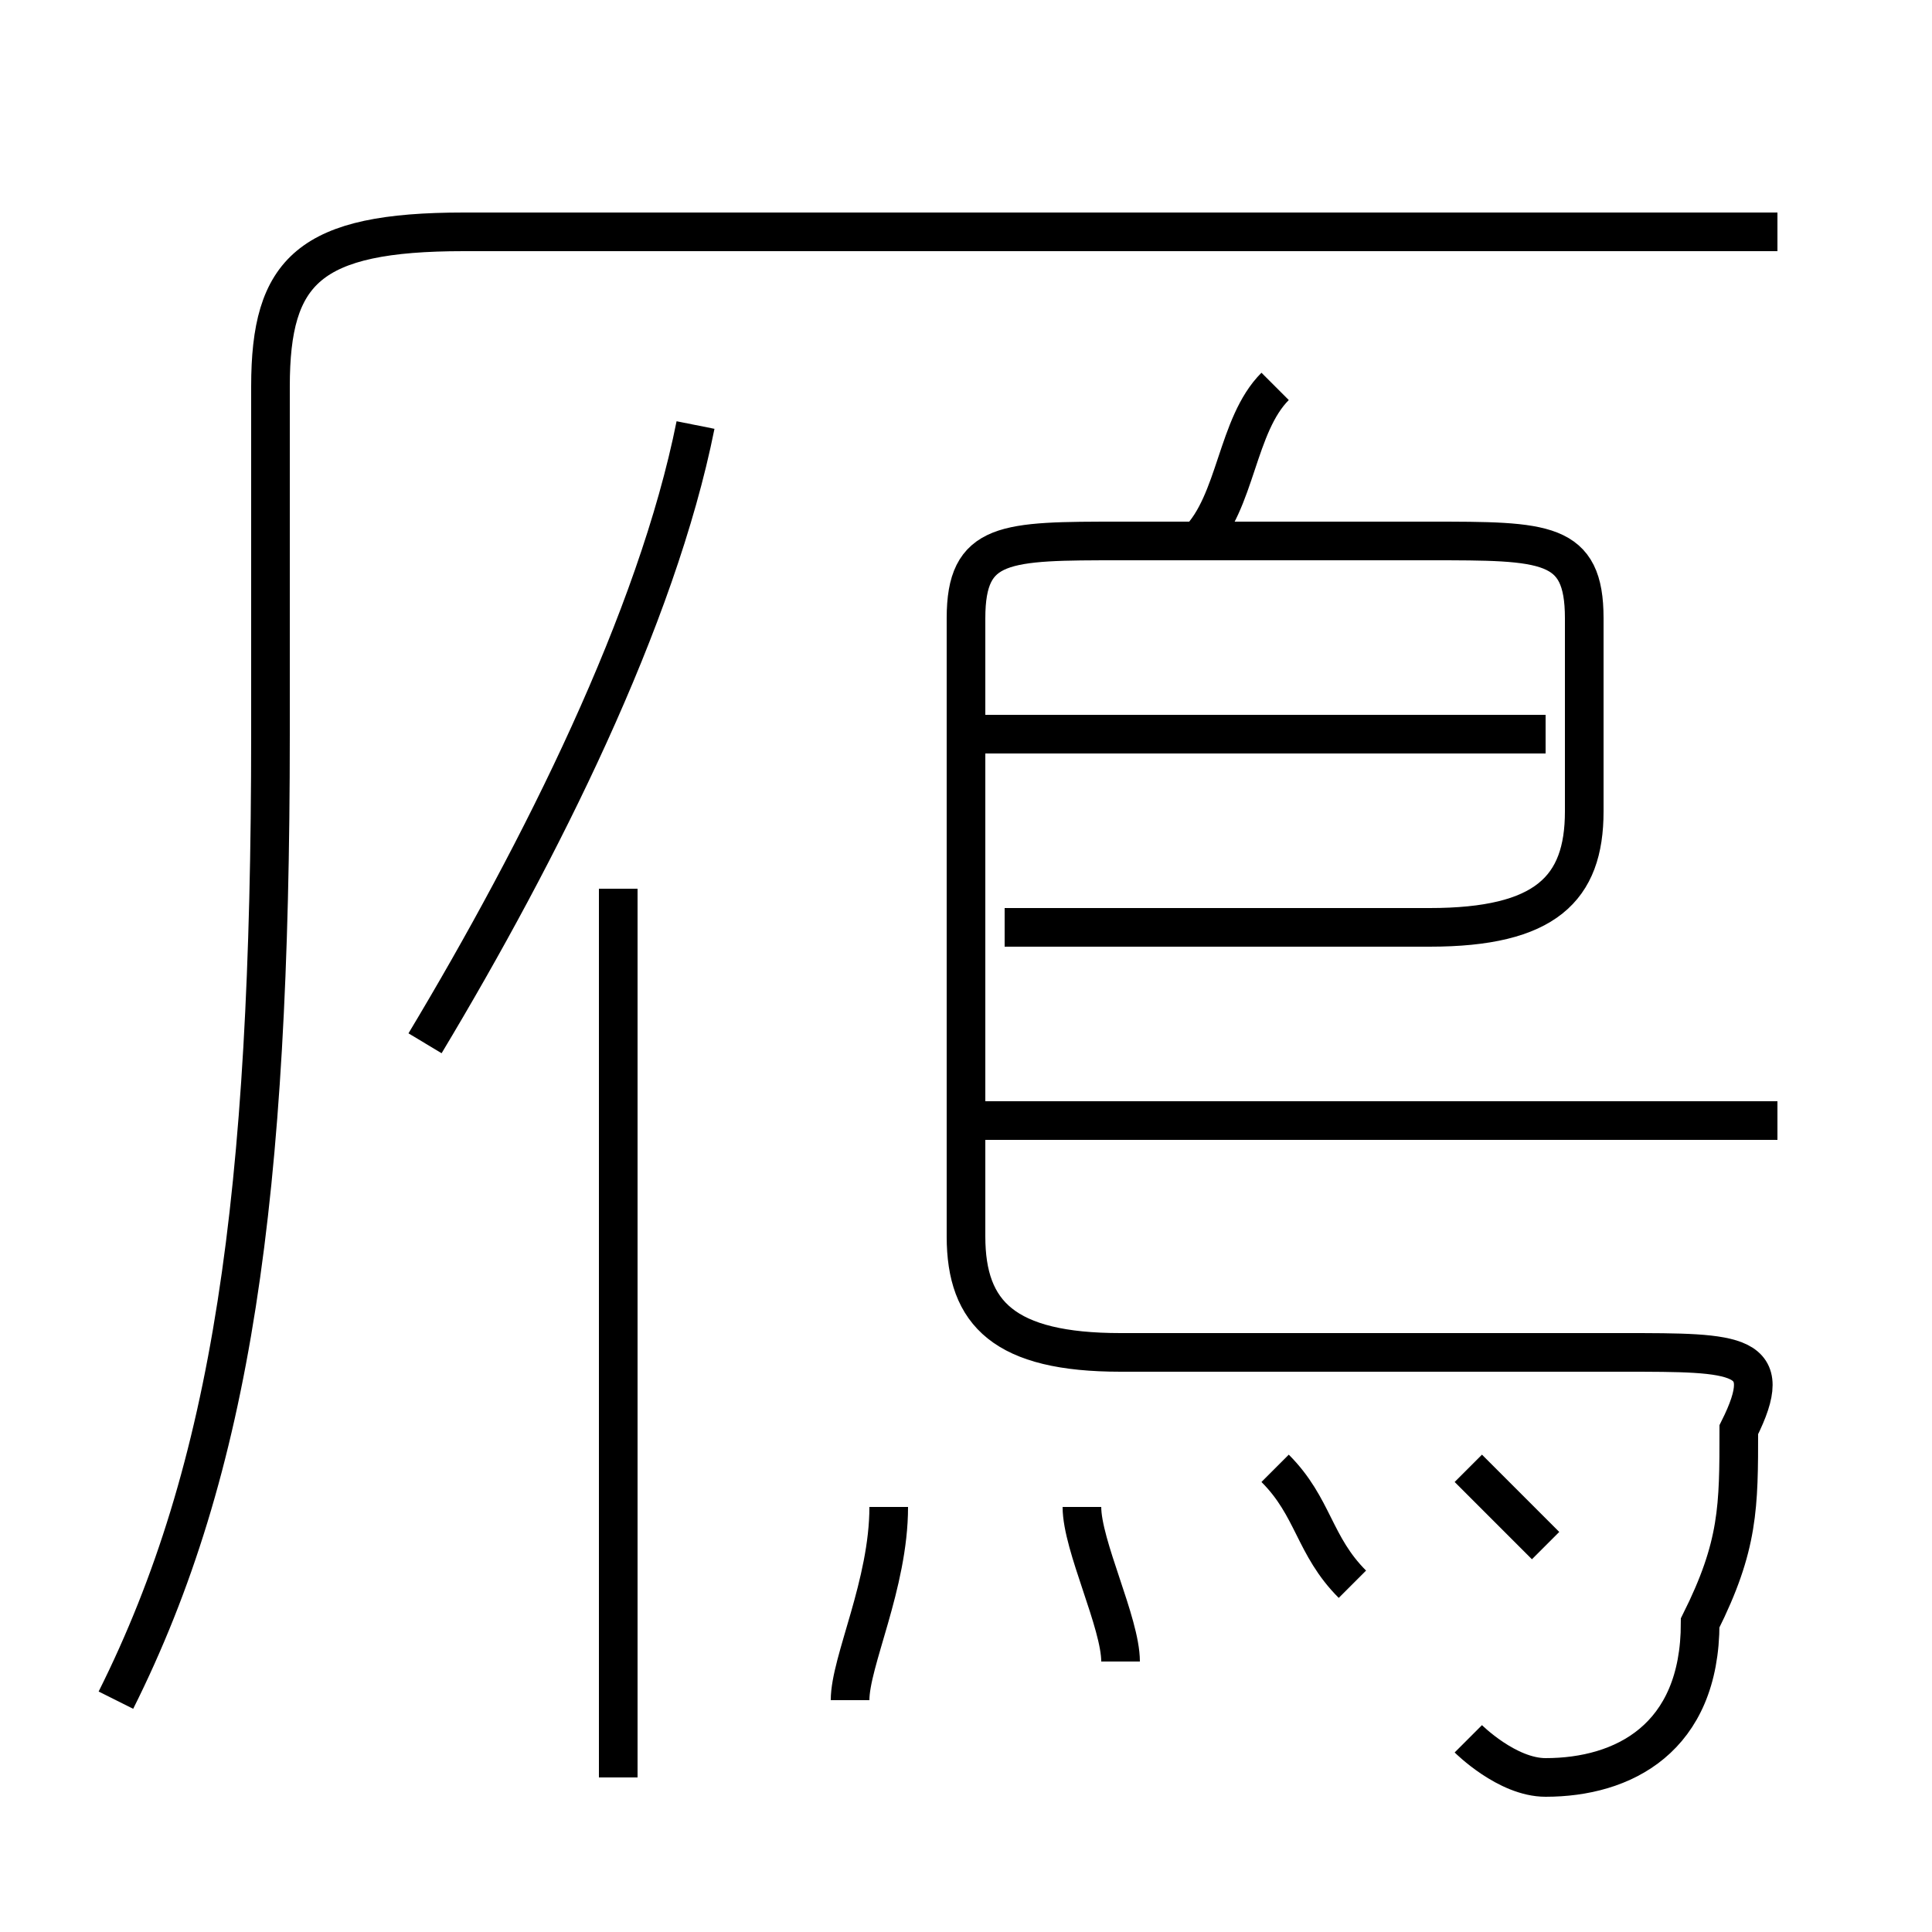 <?xml version='1.0' encoding='utf8'?>
<svg viewBox="0.0 -6.0 50.0 50.0" version="1.1" xmlns="http://www.w3.org/2000/svg">
<rect x="0.0" y="-6.0" width="50.0" height="50.0" fill="#808080" stroke="none"/>
<rect x="-1000" y="-1000" width="2000" height="2000" stroke="white" fill="white"/>
<g style="fill:white;stroke:#000000;  stroke-width:1">
<path d="M 3 0 C 6 -6 7 -13 7 -25 L 7 -34 C 7 -37 8 -38 12 -38 L 46 -38 M 22 0 C 22 -1 23 -3 23 -5 M 16 2 L 16 -21 M 29 -1 C 29 -2 28 -4 28 -5 M 35 -3 C 34 -4 34 -5 33 -6 M 11 -17 C 14 -22 17 -28 18 -33 M 40 -4 C 39 -5 39 -5 38 -6 M 38 1 C 38 1 39 2 40 2 C 42 2 44 1 44 -2 C 45 -4 45 -5 45 -7 C 46 -9 45 -9 42 -9 L 29 -9 C 26 -9 25 -10 25 -12 L 25 -28 C 25 -30 26 -30 29 -30 L 37 -30 C 40 -30 41 -30 41 -28 L 41 -23 C 41 -21 40 -20 37 -20 L 26 -20 M 46 -15 L 25 -15 M 40 -25 L 25 -25 M 31 -30 C 32 -31 32 -33 33 -34" transform="translate(0.0 38.0)" />
</g>
</svg>